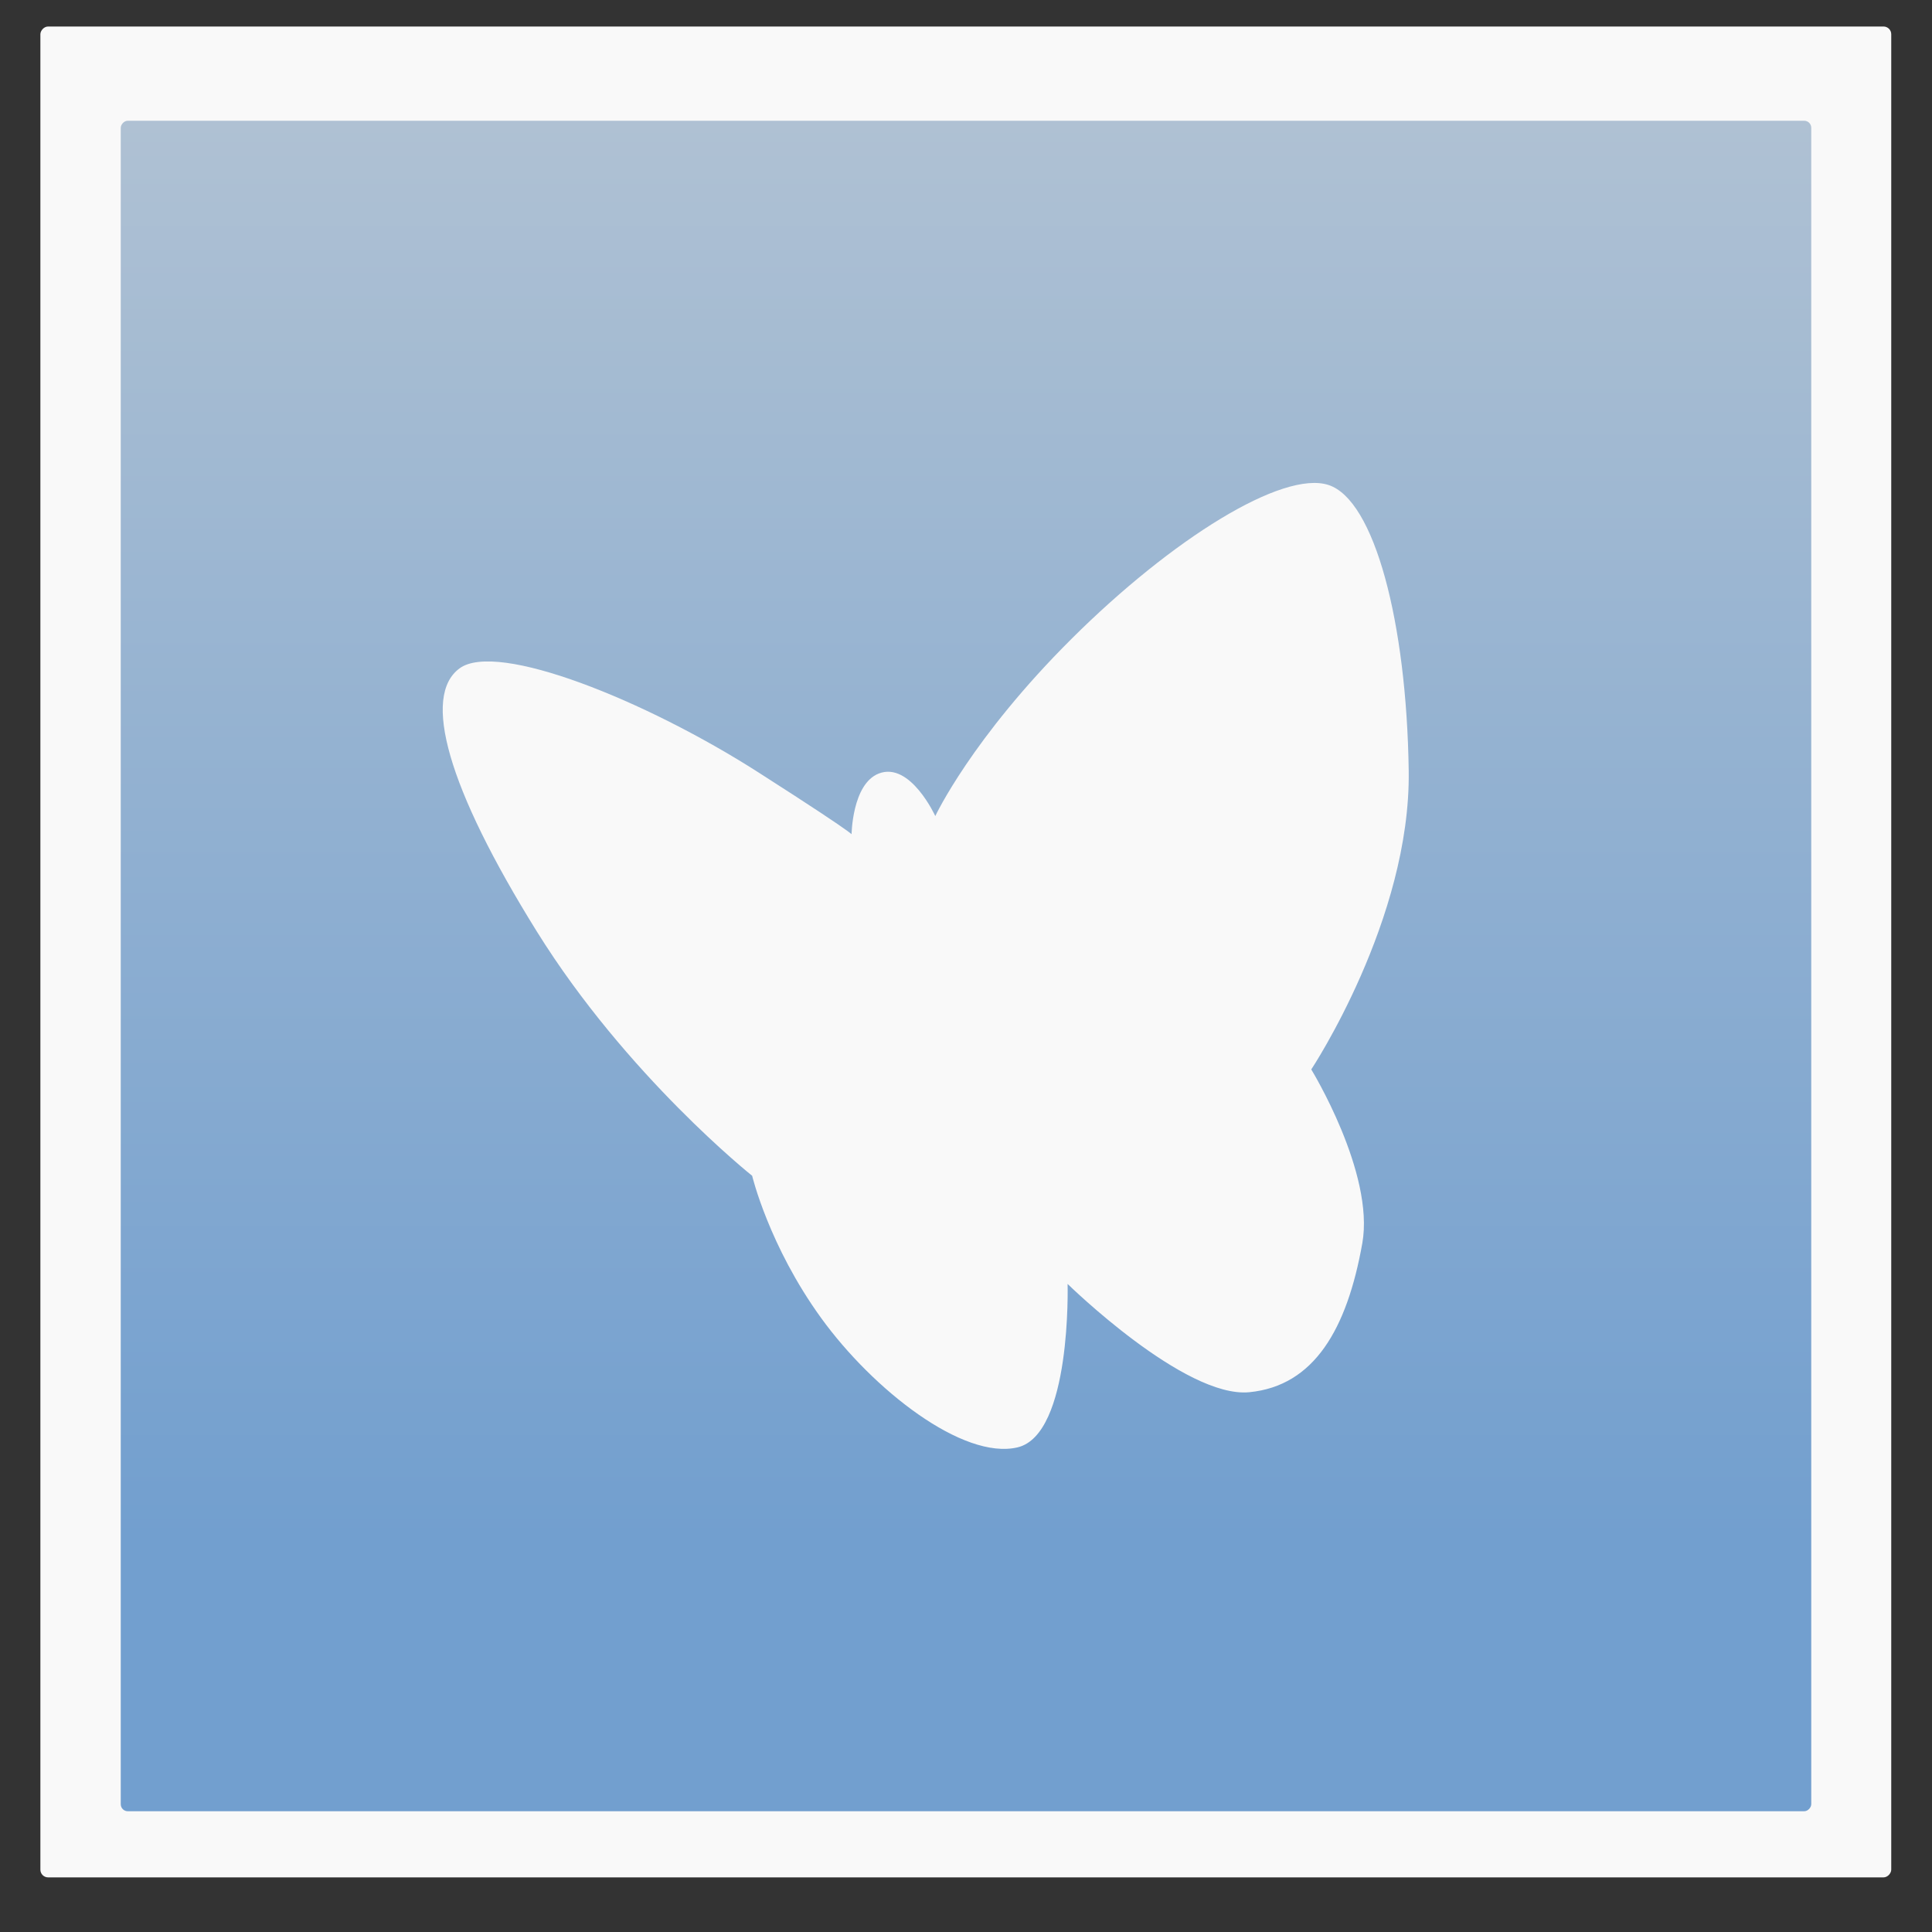 <?xml version="1.0" encoding="UTF-8" standalone="no"?>
<svg
   xmlns:dc="http://purl.org/dc/elements/1.1/"
   xmlns:cc="http://creativecommons.org/ns#"
   xmlns:rdf="http://www.w3.org/1999/02/22-rdf-syntax-ns#"
   xmlns:svg="http://www.w3.org/2000/svg"
   xmlns="http://www.w3.org/2000/svg"
   xmlns:xlink="http://www.w3.org/1999/xlink"
   xmlns:sodipodi="http://sodipodi.sourceforge.net/DTD/sodipodi-0.dtd"
   xmlns:inkscape="http://www.inkscape.org/namespaces/inkscape"
   viewBox="0 0 48 48"
   id="svg2"
   version="1.1"
   inkscape:version="0.48.4 r9939"
   width="100%"
   height="100%"
   sodipodi:docname="emesene.svg">
  <rect x="0" y="0" width="48" height="48" fill="#333333" stroke="none"/>
  <sodipodi:namedview
     pagecolor="#ffffff"
     bordercolor="#666666"
     borderopacity="1"
     objecttolerance="10"
     gridtolerance="10"
     guidetolerance="10"
     inkscape:pageopacity="0"
     inkscape:pageshadow="2"
     inkscape:window-width="1301"
     inkscape:window-height="744"
     id="namedview22"
     showgrid="true"
     inkscape:zoom="6.75"
     inkscape:cx="22.767487"
     inkscape:cy="7.8547501"
     inkscape:window-x="65"
     inkscape:window-y="24"
     inkscape:window-maximized="1"
     inkscape:current-layer="svg2">
    <inkscape:grid
       type="xygrid"
       id="grid3001" />
  </sodipodi:namedview>
  <defs
     id="defs4">
    <linearGradient
       id="linearGradient3790">
      <stop
         offset="0"
         style="stop-color:#729fcf"
         id="stop7" />
      <stop
         offset="1"
         style="stop-color:#afc1d3"
         id="stop9" />
    </linearGradient>
    <linearGradient
       xlink:href="#linearGradient3790"
       id="linearGradient3796"
       y1="-1044.65"
       y2="-1004.381"
       x2="0"
       gradientUnits="userSpaceOnUse" />
    <linearGradient
       xlink:href="#linearGradient3790-3"
       id="linearGradient3796-9"
       y1="-1044.65"
       y2="-1004.381"
       x2="0"
       gradientUnits="userSpaceOnUse" />
    <linearGradient
       id="linearGradient3790-3">
      <stop
         offset="0"
         style="stop-color:#729fcf"
         id="stop7-1" />
      <stop
         offset="1"
         style="stop-color:#afc1d3"
         id="stop9-2" />
    </linearGradient>
  </defs>
  <g
     transform="matrix(0.958,0,0,0.958,11,-979.514)"
     id="g12-9">
    <rect
       width="48"
       x="-10.435"
       y="-1071.145"
       rx="0.2"
       height="48"
       style="fill:#f9f9f9;fill-opacity:1"
       transform="scale(1,-1)"
       id="rect14-8" />
  </g>
  <g
     transform="matrix(0.875,0,0,0.875,3,-875.817)"
     id="g12">
    <rect
       width="48"
       x="0"
       y="-1052.362"
       rx="0.2"
       height="48"
       style="fill:url(#linearGradient3796)"
       transform="scale(1,-1)"
       id="rect14" />
  </g>
  <path
     style="fill:#f9f9f9;fill-opacity:1"
     inkscape:connector-curvature="0"
     id="path18"
     d="m 18.686,29.211 c 0,0 -3.115,-2.479 -5.347,-6.066 -2.232,-3.587 -2.855,-5.855 -1.921,-6.54 0.934,-0.686 4.62,0.791 7.423,2.584 2.803,1.793 2.315,1.562 2.315,1.562 0,0 0.009,-1.272 0.677,-1.533 0.782,-0.304 1.404,1.057 1.404,1.057 0,0 0.899,-1.93 3.391,-4.409 2.492,-2.479 5.235,-4.186 6.377,-3.817 1.142,0.369 1.942,3.409 1.994,7.101 0.052,3.692 -2.421,7.42 -2.421,7.42 0,0 1.578,2.575 1.268,4.319 -0.38,2.135 -1.197,3.542 -2.806,3.7 -1.609,0.158 -4.516,-2.69 -4.516,-2.69 0,0 0.104,3.745 -1.246,4.061 -1.35,0.316 -3.582,-1.424 -4.879,-3.217 -1.298,-1.793 -1.713,-3.534 -1.713,-3.534 z" />
</svg>
